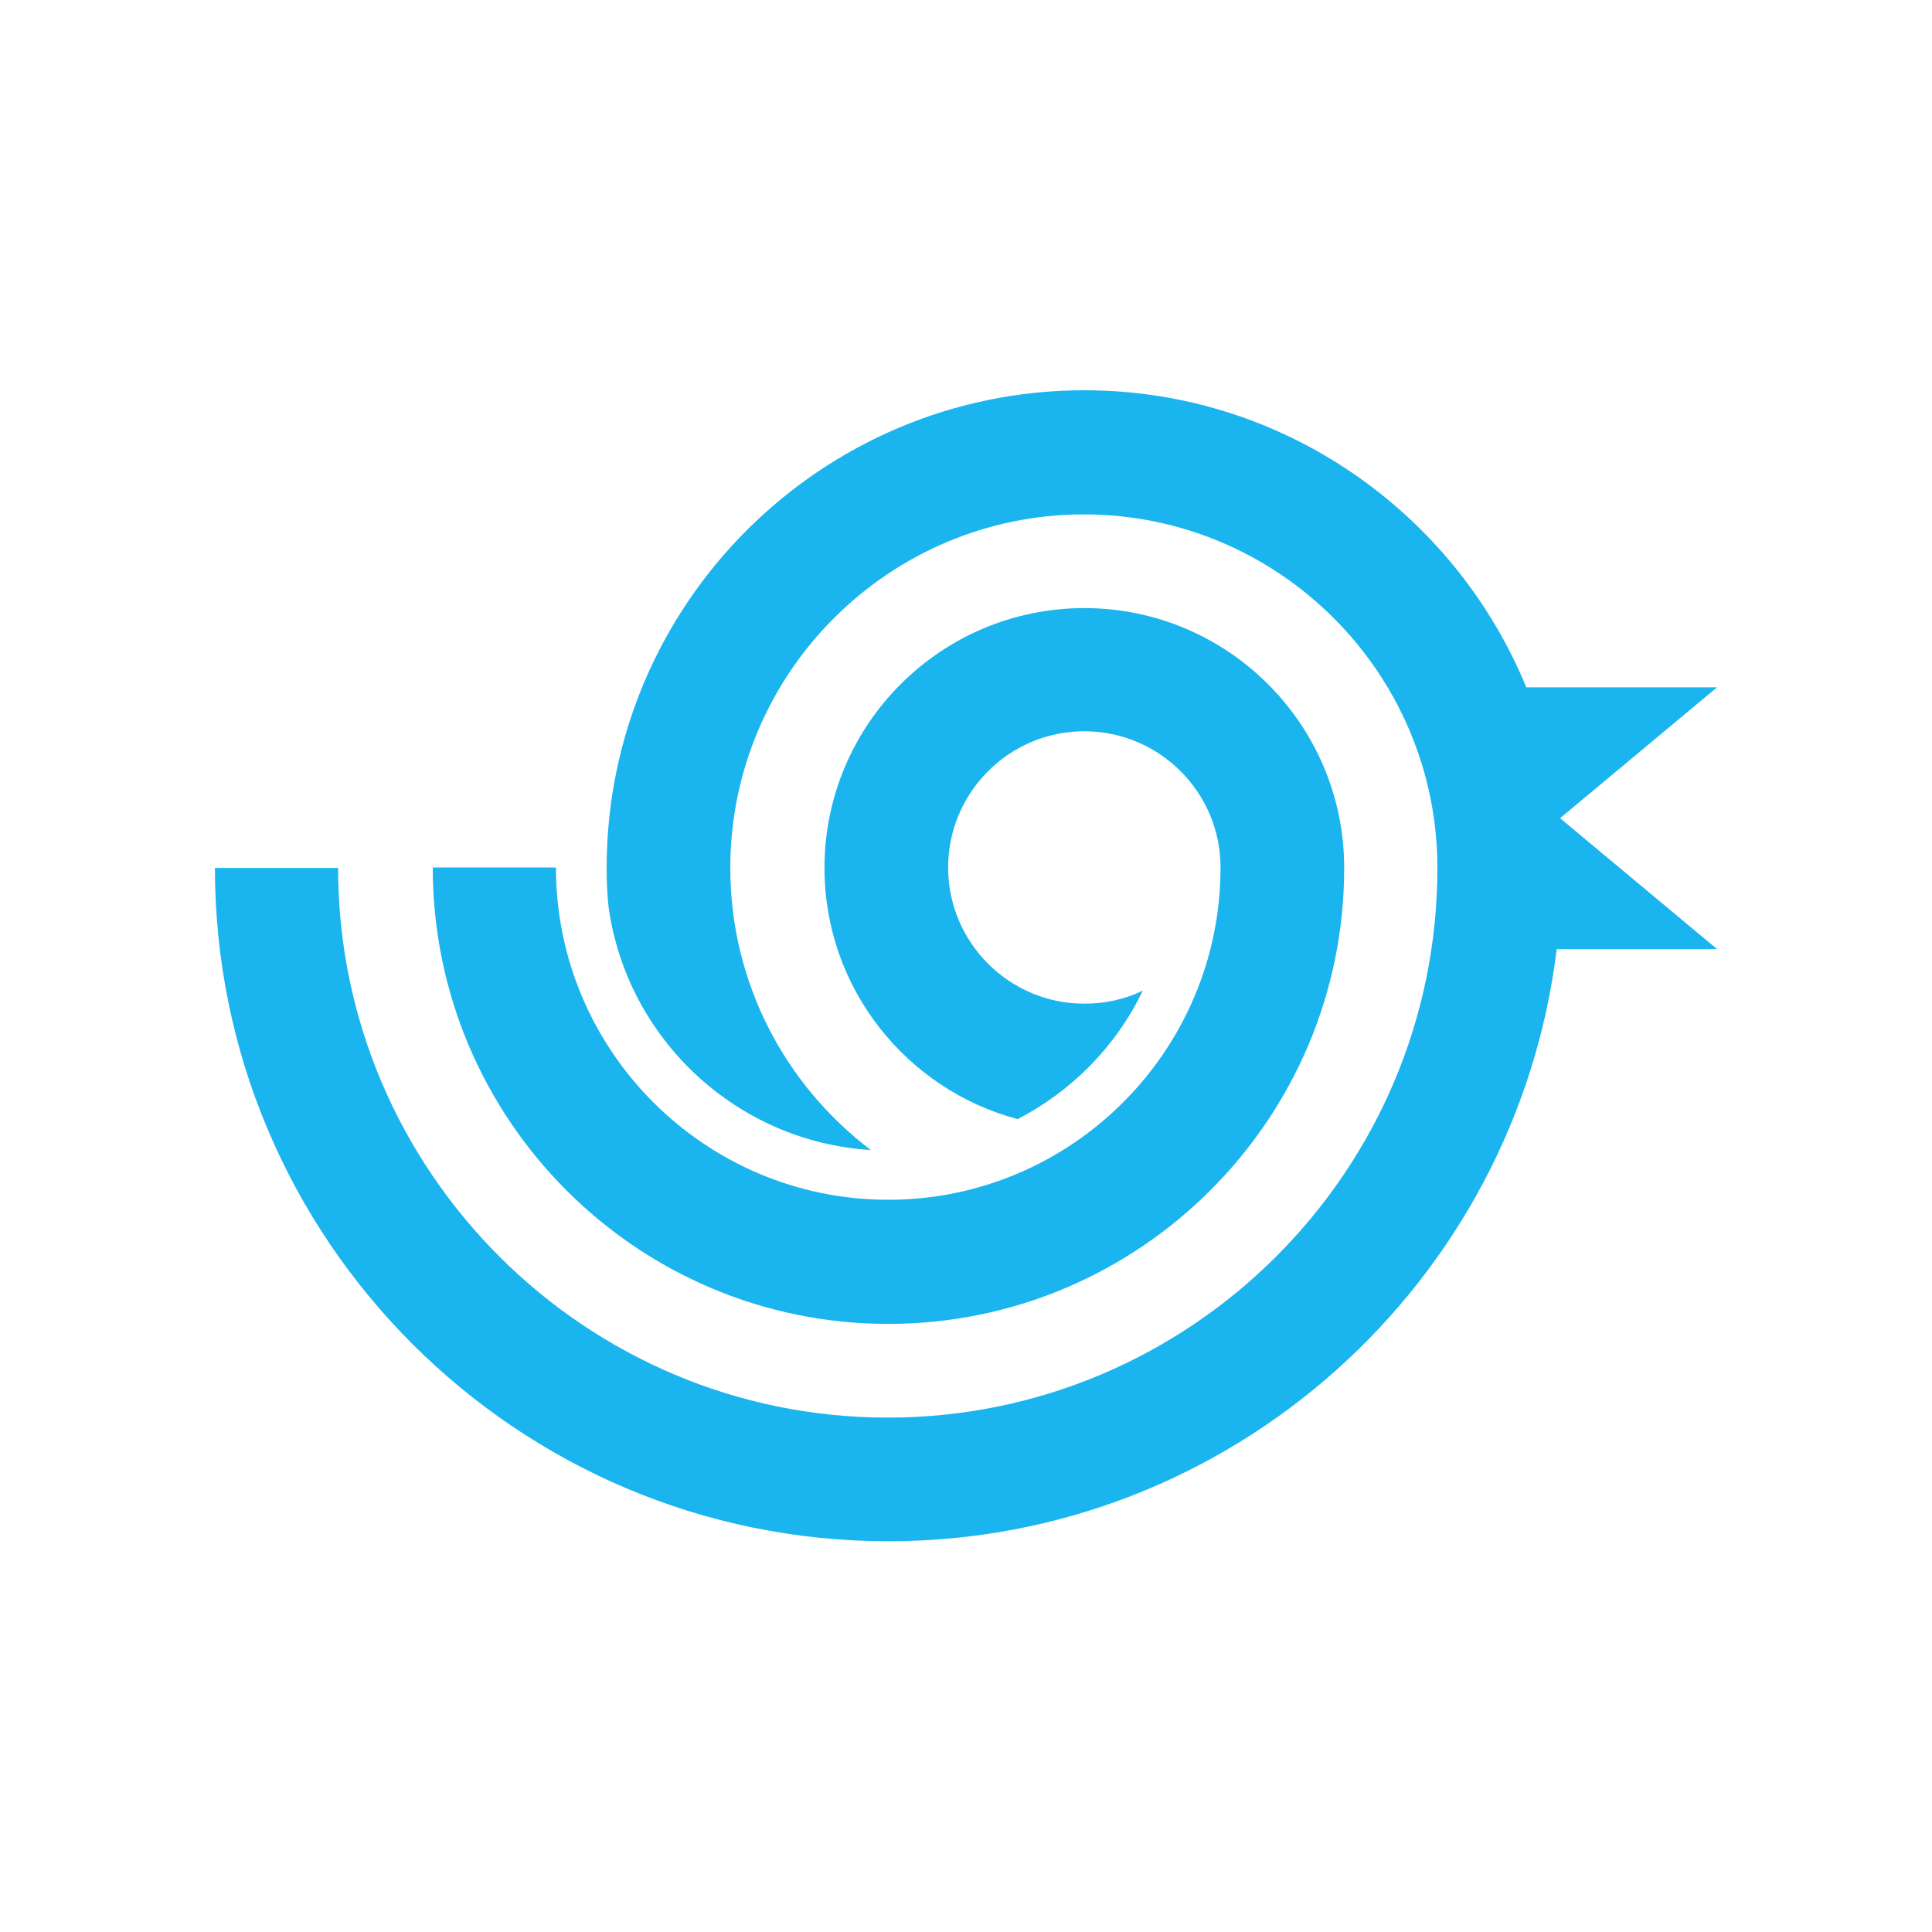 <?xml version="1.0" encoding="utf-8"?>
<!-- Generator: Adobe Illustrator 21.0.2, SVG Export Plug-In . SVG Version: 6.00 Build 0)  -->
<svg version="1.1" xmlns="http://www.w3.org/2000/svg" xmlns:xlink="http://www.w3.org/1999/xlink" x="0px" y="0px"
	 viewBox="0 0 400 400" style="enable-background:new 0 0 400 400;" xml:space="preserve">
<style type="text/css">
	.st0{fill:#FFFFFF;}
	.st1{fill:#1AB4EF;}
</style>
<g id="Grid">
</g>
<g id="Fonts">
</g>
<g id="Logo">
	<g>
		<path class="st1" d="M183.9,274.1c52,0,94.4-42.3,94.4-94.4c0-29.7-24.1-53.8-53.8-53.8c-29.7,0-53.8,24.1-53.8,53.8
			c0,24.9,17,45.9,40,52c11.2-5.8,20.4-15.1,25.9-26.6c-3.7,1.8-7.8,2.7-12.1,2.7c-15.5,0-28.2-12.6-28.2-28.2
			c0-15.5,12.6-28.2,28.2-28.2c15.5,0,28.2,12.6,28.2,28.2c0,37.9-30.8,68.8-68.8,68.8c-37.9,0-68.8-30.8-68.8-68.8H89.6
			C89.6,231.8,131.9,274.1,183.9,274.1z"/>
		<path class="st1" d="M323,169.4l32.5-27.1H316c-14.8-36-50.2-61.5-91.5-61.5c-54.5,0-98.9,44.3-98.9,98.9c0,2.7,0.1,5.4,0.4,8.1
			c3.8,27.3,26.5,48.6,54.3,50.3c-17.7-13.4-29.1-34.6-29.1-58.4c0-40.4,32.9-73.2,73.2-73.2c40.4,0,73.2,32.9,73.2,73.2
			c0,62.8-51.1,113.8-113.8,113.8c-62.8,0-113.8-51.1-113.8-113.8H44.5c0,76.9,62.5,139.4,139.4,139.4c71.2,0,130-53.6,138.4-122.6
			h33.2L323,169.4z"/>
	</g>
</g>
</svg>
